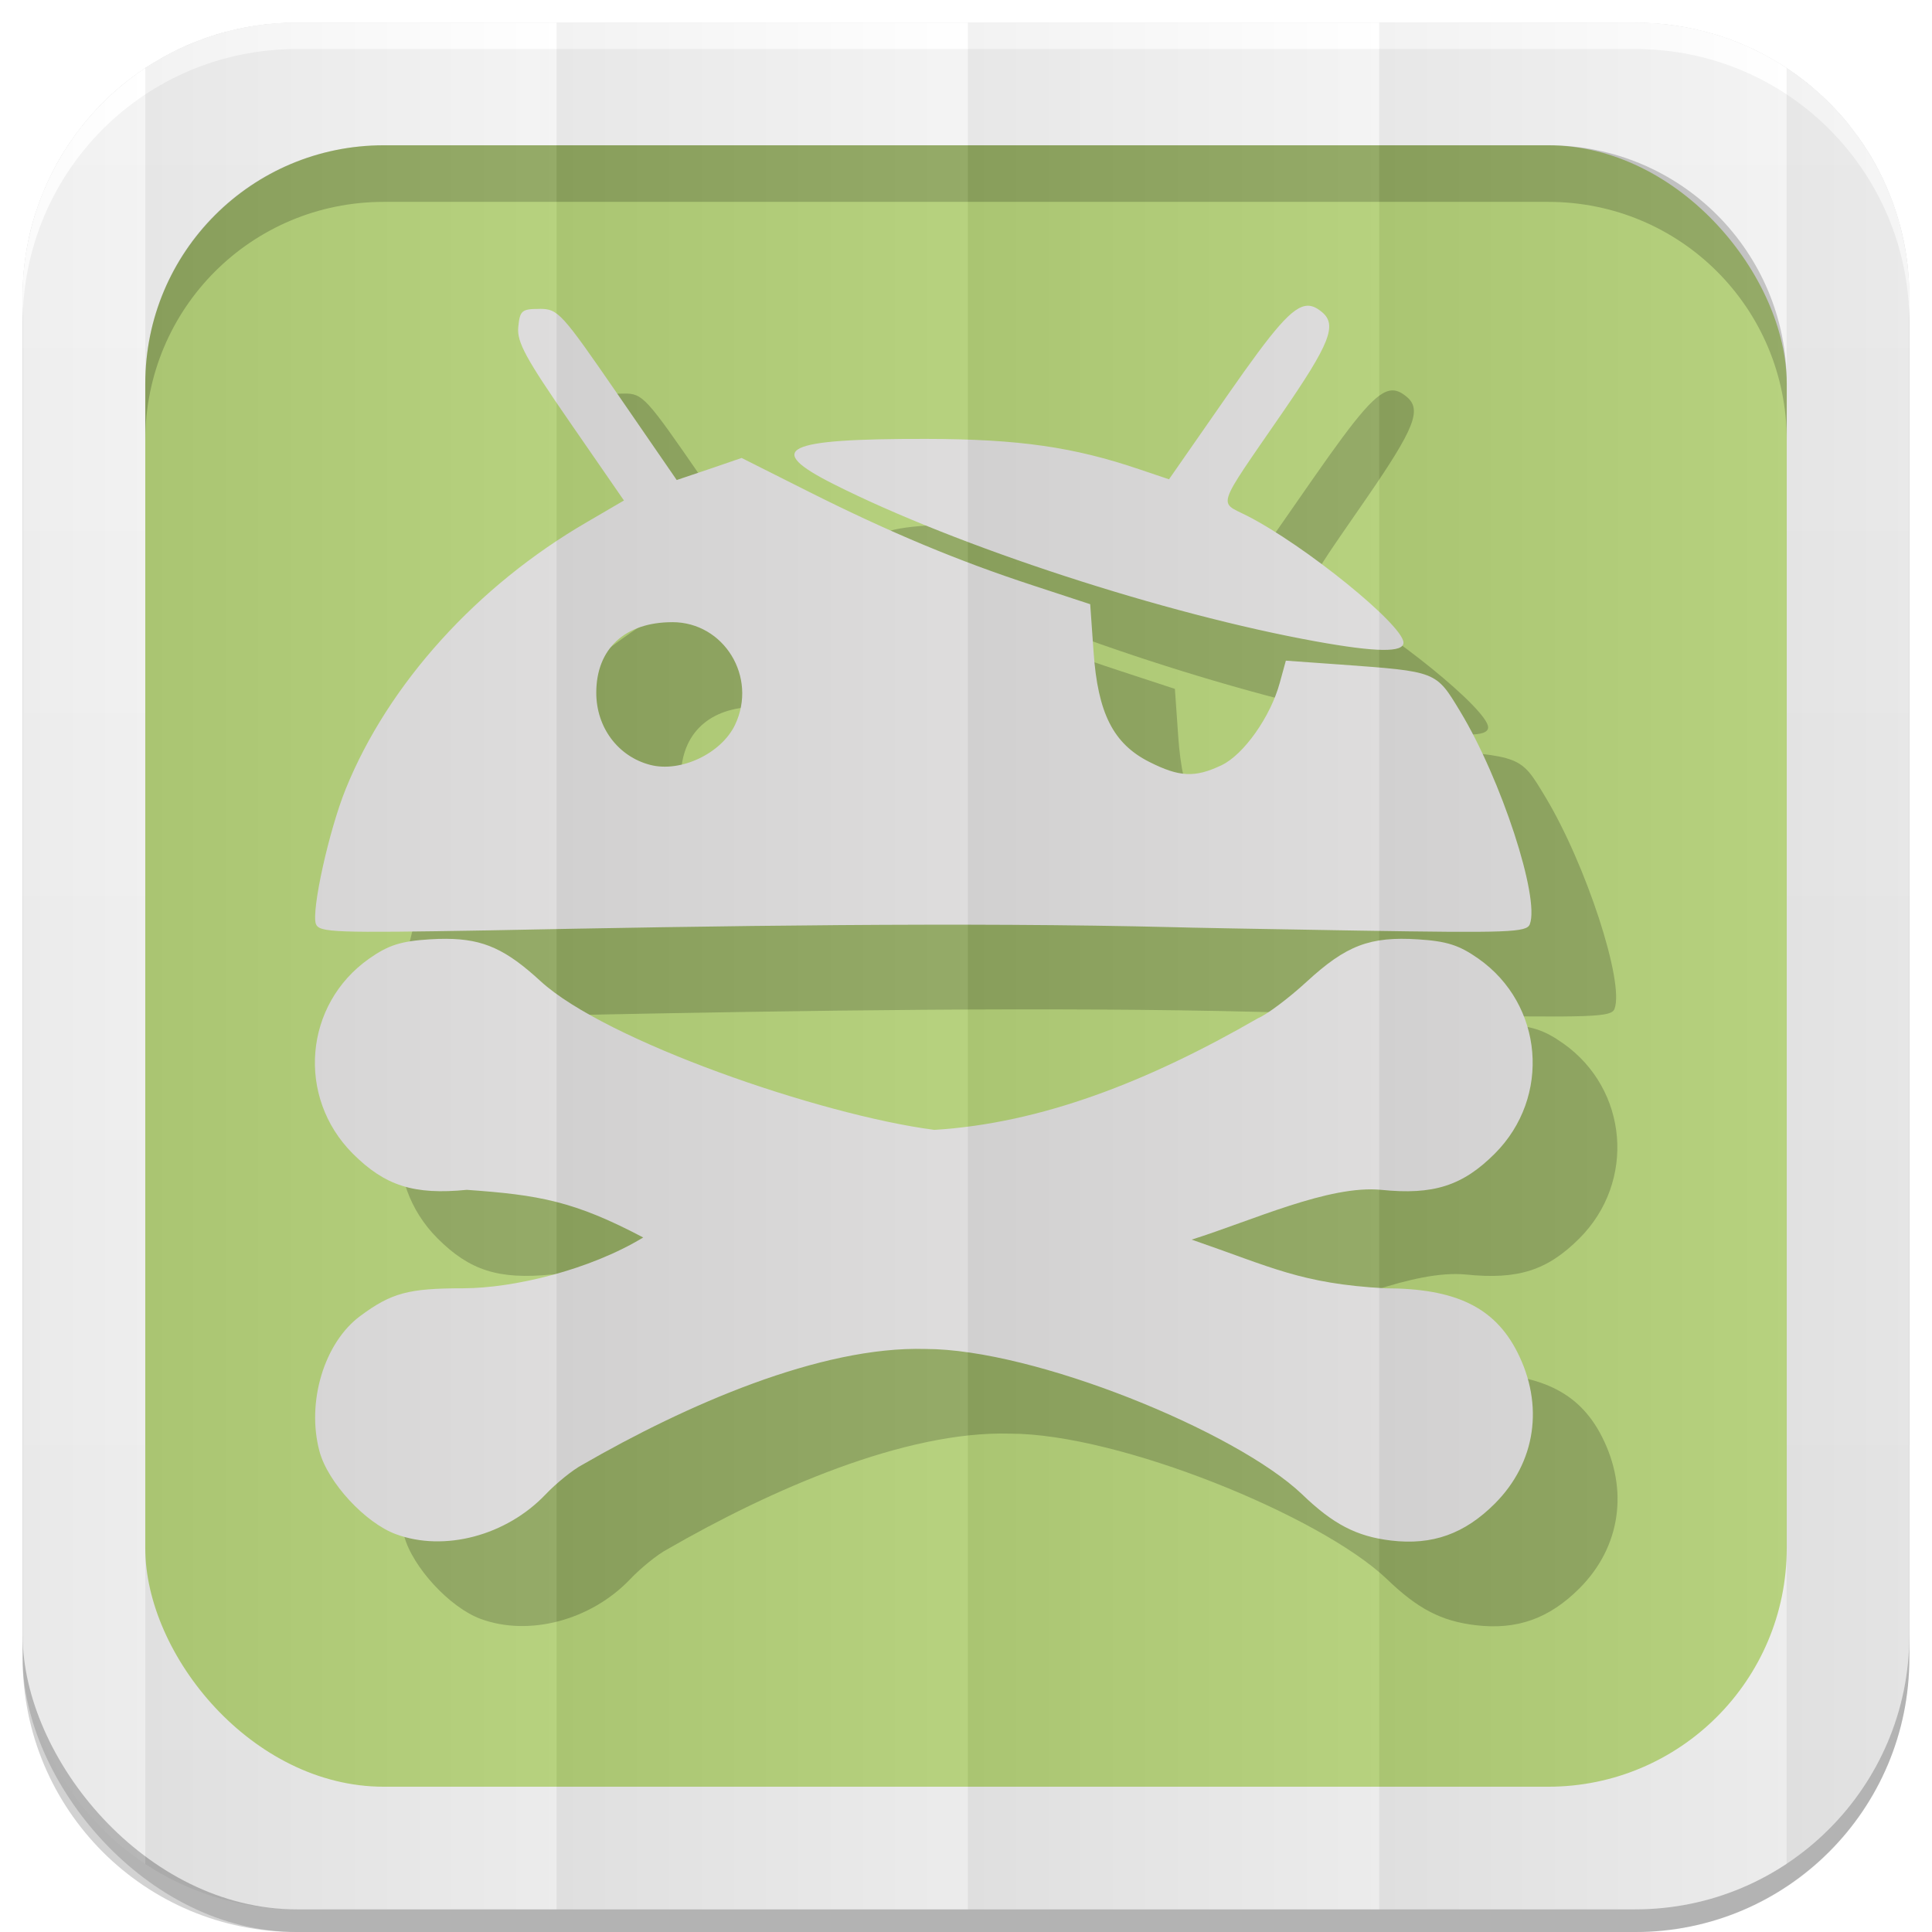 <?xml version="1.0" encoding="UTF-8" standalone="no"?>
<!-- Created with Inkscape (http://www.inkscape.org/) -->

<svg
   xmlns:dc="http://purl.org/dc/elements/1.1/"
   xmlns:cc="http://creativecommons.org/ns#"
   xmlns:rdf="http://www.w3.org/1999/02/22-rdf-syntax-ns#"
   xmlns:svg="http://www.w3.org/2000/svg"
   xmlns="http://www.w3.org/2000/svg"
   xmlns:xlink="http://www.w3.org/1999/xlink"
   xmlns:inkscape="http://www.inkscape.org/namespaces/inkscape"
   version="1.1"
   width="100%"
   height="100%"
   viewBox="0 0 512 512"
   id="svg2">
  <defs
     id="defs4">
    <filter
       color-interpolation-filters="sRGB"
       id="7">
      <feGaussianBlur
         id="feGaussianBlur7"
         stdDeviation="3.772" />
    </filter>
    <linearGradient
       y1="19.564"
       x2="0"
       y2="504.02"
       id="8"
       gradientUnits="userSpaceOnUse">
      <stop
         id="stop10"
         style="stop-color:#f3f3f3;stop-opacity:1"
         offset="0" />
      <stop
         id="stop12"
         style="stop-color:#eeeeee;stop-opacity:1"
         offset="0.5" />
      <stop
         id="stop14"
         style="stop-color:#ebebeb;stop-opacity:1"
         offset="1" />
    </linearGradient>
    <linearGradient
       x1="257"
       x2="362"
       id="5"
       xlink:href="#0"
       gradientUnits="userSpaceOnUse"
       gradientTransform="matrix(1.028,0,0,1.462,209.19,-118.25)" />
    <linearGradient
       x1="257"
       x2="362"
       id="6"
       xlink:href="#0"
       gradientUnits="userSpaceOnUse"
       gradientTransform="matrix(1.038,0,0,1.462,-337.29,-118.25)" />
    <linearGradient
       x1="257"
       x2="362"
       id="4"
       xlink:href="#0"
       gradientUnits="userSpaceOnUse"
       gradientTransform="matrix(1.028,0,0,1.462,101.22,-118.25)" />
    <linearGradient
       x1="257"
       x2="362"
       id="3"
       xlink:href="#0"
       gradientUnits="userSpaceOnUse"
       gradientTransform="matrix(1.038,0,0,1.462,-10.289,-118.25)" />
    <linearGradient
       id="0">
      <stop
         id="stop21"
         style="stop-color:#000000;stop-opacity:1"
         offset="0" />
      <stop
         id="stop23"
         style="stop-color:#ffffff;stop-opacity:1"
         offset="1" />
    </linearGradient>
    <linearGradient
       x1="257"
       x2="362"
       id="2"
       xlink:href="#0"
       gradientUnits="userSpaceOnUse"
       gradientTransform="matrix(1.038,0,0,1.462,-119.29,-118.25)" />
    <linearGradient
       x1="257"
       x2="362"
       id="1"
       xlink:href="#0"
       gradientUnits="userSpaceOnUse"
       gradientTransform="matrix(1.038,0,0,1.462,-228.29,-118.25)" />
  </defs>
  <path
     d="m 78.66,6 c -0.929,0 -1.861,0.028 -2.781,0.063 -0.073,0.003 -0.146,-0.003 -0.219,0 -0.668,0.027 -1.337,0.08 -2,0.125 -0.376,0.025 -0.751,0.063 -1.125,0.094 -0.645,0.053 -1.297,0.086 -1.938,0.156 -0.965,0.106 -1.922,0.232 -2.875,0.375 -0.052,0.008 -0.104,0.023 -0.156,0.031 -1.082,0.165 -2.154,0.351 -3.219,0.563 -0.459,0.091 -0.919,0.182 -1.375,0.281 -0.39,0.085 -0.769,0.19 -1.156,0.281 -0.647,0.152 -1.297,0.299 -1.938,0.469 -0.898,0.238 -1.804,0.479 -2.688,0.75 -0.211,0.065 -0.414,0.152 -0.625,0.219 -0.991,0.314 -1.966,0.645 -2.938,1 -0.817,0.298 -1.635,0.611 -2.438,0.938 -0.29,0.118 -0.587,0.222 -0.875,0.344 -0.136,0.057 -0.27,0.129 -0.406,0.188 -0.082,0.035 -0.169,0.058 -0.25,0.094 -0.717,0.311 -1.42,0.636 -2.125,0.969 -0.147,0.069 -0.291,0.148 -0.438,0.219 -0.947,0.455 -1.889,0.943 -2.813,1.438 -0.271,0.145 -0.544,0.289 -0.813,0.438 -0.414,0.228 -0.81,0.483 -1.219,0.719 -0.52,0.3 -1.051,0.594 -1.563,0.906 -0.738,0.452 -1.467,0.898 -2.188,1.375 -0.031,0.021 -0.062,0.042 -0.094,0.063 -0.456,0.303 -0.895,0.625 -1.344,0.938 -0.123,0.086 -0.252,0.163 -0.375,0.25 -0.524,0.37 -1.049,0.742 -1.563,1.125 -1.835,1.371 -3.618,2.84 -5.313,4.375 -0.017,0.015 -0.046,0.016 -0.063,0.031 -0.526,0.477 -1.02,0.977 -1.531,1.469 -0.524,0.505 -1.054,1.011 -1.563,1.531 -0.512,0.523 -1,1.055 -1.5,1.594 -0.941,1.022 -1.837,2.05 -2.719,3.125 -0.631,0.769 -1.244,1.58 -1.844,2.375 -0.111,0.148 -0.233,0.289 -0.344,0.438 -0.526,0.71 -1.031,1.427 -1.531,2.156 -0.11,0.16 -0.235,0.308 -0.344,0.469 -0.013,0.019 -0.018,0.043 -0.031,0.063 -0.084,0.125 -0.167,0.249 -0.25,0.375 -0.47,0.708 -0.929,1.431 -1.375,2.156 -0.071,0.116 -0.148,0.227 -0.219,0.344 -0.575,0.948 -1.124,1.899 -1.656,2.875 -0.152,0.278 -0.289,0.564 -0.438,0.844 -0.18,0.341 -0.356,0.687 -0.531,1.031 -0.243,0.479 -0.486,0.952 -0.719,1.438 -0.426,0.885 -0.828,1.783 -1.219,2.688 -0.24,0.556 -0.461,1.124 -0.688,1.688 -0.038,0.095 -0.087,0.186 -0.125,0.281 -0.246,0.621 -0.489,1.245 -0.719,1.875 -0.332,0.909 -0.641,1.825 -0.938,2.75 -0.11,0.345 -0.238,0.684 -0.344,1.031 -0.301,0.99 -0.585,1.992 -0.844,3 -0.008,0.032 -0.023,0.062 -0.031,0.094 -0.267,1.046 -0.497,2.092 -0.719,3.156 -0.034,0.166 -0.06,0.334 -0.094,0.5 -0.426,2.117 -0.762,4.257 -1,6.438 -0.035,0.323 -0.063,0.645 -0.094,0.969 -0.09,0.938 -0.165,1.895 -0.219,2.844 -0.017,0.29 -0.018,0.584 -0.031,0.875 -0.051,1.119 -0.094,2.243 -0.094,3.375 v 354.69 6 c 0,40.24 32.411,72.66 72.66,72.66 h 354.69 c 40.24,0 72.66,-32.411 72.66,-72.66 v -354.69 -6 c 0,-1.259 -0.031,-2.507 -0.094,-3.75 -0.016,-0.323 -0.042,-0.647 -0.063,-0.969 -0.058,-0.917 -0.127,-1.843 -0.219,-2.75 -0.02,-0.2 -0.041,-0.394 -0.063,-0.594 -0.246,-2.245 -0.587,-4.447 -1.031,-6.625 -0.021,-0.104 -0.041,-0.209 -0.063,-0.313 -0.227,-1.087 -0.476,-2.15 -0.75,-3.219 -0.011,-0.042 -0.02,-0.083 -0.031,-0.125 -0.19,-0.732 -0.413,-1.464 -0.625,-2.188 -0.212,-0.724 -0.423,-1.442 -0.656,-2.156 -0.258,-0.789 -0.529,-1.567 -0.813,-2.344 -0.23,-0.63 -0.472,-1.254 -0.719,-1.875 -0.038,-0.096 -0.087,-0.186 -0.125,-0.281 -0.239,-0.594 -0.465,-1.195 -0.719,-1.781 -0.378,-0.871 -0.777,-1.741 -1.188,-2.594 -0.233,-0.485 -0.475,-0.958 -0.719,-1.438 -0.287,-0.564 -0.574,-1.132 -0.875,-1.688 -0.051,-0.094 -0.105,-0.188 -0.156,-0.281 -0.513,-0.936 -1.041,-1.871 -1.594,-2.781 -0.212,-0.35 -0.438,-0.685 -0.656,-1.031 -0.405,-0.642 -0.795,-1.278 -1.219,-1.906 -0.809,-1.199 -1.685,-2.354 -2.563,-3.5 -0.262,-0.341 -0.514,-0.695 -0.781,-1.031 -0.189,-0.238 -0.371,-0.483 -0.563,-0.719 -0.093,-0.114 -0.188,-0.231 -0.281,-0.344 -2.71,-3.286 -5.696,-6.301 -8.938,-9.06 -0.293,-0.249 -0.578,-0.505 -0.875,-0.75 -0.268,-0.221 -0.541,-0.439 -0.813,-0.656 -0.636,-0.509 -1.284,-1.012 -1.938,-1.5 -3.17,-2.368 -6.55,-4.481 -10.09,-6.313 -0.617,-0.319 -1.248,-0.636 -1.875,-0.938 -0.155,-0.074 -0.313,-0.145 -0.469,-0.219 -0.785,-0.371 -1.575,-0.719 -2.375,-1.063 -0.488,-0.209 -0.975,-0.426 -1.469,-0.625 -0.735,-0.296 -1.472,-0.571 -2.219,-0.844 -0.392,-0.143 -0.793,-0.27 -1.188,-0.406 -0.718,-0.248 -1.459,-0.524 -2.188,-0.75 -0.114,-0.035 -0.23,-0.059 -0.344,-0.094 -0.488,-0.149 -0.977,-0.267 -1.469,-0.406 -0.357,-0.1 -0.703,-0.217 -1.063,-0.313 -0.019,-0.005 -0.043,0.005 -0.063,0 -0.837,-0.221 -1.683,-0.433 -2.531,-0.625 -0.032,-0.007 -0.062,-0.024 -0.094,-0.031 -0.651,-0.146 -1.311,-0.278 -1.969,-0.406 -1,-0.197 -2.01,-0.376 -3.03,-0.531 -0.063,-0.01 -0.125,-0.022 -0.188,-0.031 -0.952,-0.143 -1.88,-0.269 -2.844,-0.375 -0.836,-0.091 -1.687,-0.156 -2.531,-0.219 -0.176,-0.013 -0.355,-0.019 -0.531,-0.031 -0.735,-0.049 -1.478,-0.097 -2.219,-0.125 -0.92,-0.034 -1.853,-0.063 -2.781,-0.063 H 147.503 78.659"
     inkscape:connector-curvature="0"
     id="path27"
     style="fill-opacity:0.176;filter:url(#7)" />
  <rect
     width="500"
     height="500"
     rx="72.64"
     x="6"
     y="12"
     id="rect29"
     style="opacity:0.15" />
  <rect
     width="500"
     height="500"
     rx="72.64"
     x="6"
     y="6"
     id="rect31"
     style="fill:url(#8)" />
  <rect
     width="435"
     height="435"
     rx="63.2"
     x="38.5"
     y="38.5"
     id="rect33"
     style="fill:#b3d078" />
  <path
     d="M 101.69,38.5 C 66.68,38.5 38.5,66.67 38.5,101.69 v 15 C 38.5,81.68 66.67,53.5 101.69,53.5 h 308.63 c 35.01,0 63.19,28.17 63.19,63.19 v -15 C 473.51,66.68 445.34,38.5 410.32,38.5 H 101.7"
     inkscape:connector-curvature="0"
     id="path35"
     style="opacity:0.2" />
  <path
     d="M 78.66,6 C 38.42,6 6,38.411 6,78.66 v 7 C 6,45.42 38.411,13 78.66,13 h 354.69 c 40.24,0 72.66,32.411 72.66,72.66 v -7 C 506.01,38.42 473.599,6 433.35,6 H 78.66"
     inkscape:connector-curvature="0"
     id="path37"
     style="fill:#ffffff" />
  <g
     transform="matrix(1.496,0,0,1.496,796.28,327.25)"
     id="g39">
    <path
       d="m -285.66,-149.59 c -2.639,0.075 -5.977,4.115 -14.03,15.656 l -10.5,15.09 -5.188,-1.75 c -11.676,-3.969 -21.393,-5.376 -37.781,-5.406 -25.318,-0.046 -28.905,1.737 -16.406,8.03 21.958,11.06 58.58,23 85.41,27.844 10.716,1.934 15.5,1.993 15.5,0.219 0,-3.095 -17.489,-17.282 -27.75,-22.5 -5.03,-2.556 -5.583,-0.974 6.188,-18.06 8.545,-12.405 9.863,-15.728 7.125,-18 -0.875,-0.726 -1.683,-1.15 -2.563,-1.125 m -136.06,0.563 c -3.135,0 -3.467,0.292 -3.75,3.219 -0.258,2.667 1.313,5.527 9.219,16.969 l 9.5,13.75 -6.531,3.813 c -19.483,11.303 -35.21,28.677 -42.75,47.28 -2.982,7.353 -6.144,21.69 -5.281,23.938 0.578,1.506 3.342,1.588 30.406,1.125 40.922,-0.817 84.54,-1.49 121.75,-0.563 1.1,0.054 15.556,0.325 32.13,0.594 27.09,0.44 30.19,0.326 30.75,-1.125 1.794,-4.676 -5.067,-25.669 -12.313,-37.656 -4.35,-7.196 -4.075,-7.091 -21.25,-8.344 l -9.656,-0.688 -1.063,3.875 c -1.619,6.01 -6.388,12.779 -10.344,14.656 -4.716,2.238 -7.451,2.094 -12.781,-0.594 -6.376,-3.215 -9.117,-8.615 -9.875,-19.5 l -0.594,-8.438 -10,-3.281 c -13.407,-4.381 -25.533,-9.453 -39.875,-16.656 l -11.875,-5.969 -5.75,1.969 -5.75,1.938 -10.438,-15.16 c -10.03,-14.56 -10.573,-15.16 -13.875,-15.16 m 23.531,55.5 c 9.164,0 15.12,9.731 11.125,18.16 -2.42,5.1 -9.629,8.523 -15.03,7.125 -5.695,-1.474 -9.563,-6.628 -9.563,-12.781 0,-7.79 5.078,-12.5 13.469,-12.5 m -40.03,56.09 c -0.947,-0.004 -1.931,0.026 -3,0.094 -5.07,0.323 -7.263,1.024 -10.656,3.406 -11.56,8.116 -12.936,24.533 -2.906,34.563 5.705,5.705 10.837,7.328 20.19,6.406 12.801,0.899 19.03,1.996 31.25,8.438 -9.514,5.762 -22.939,8.98 -31.875,9 -9.749,0 -12.724,0.819 -18.25,4.906 -6.395,4.73 -9.57,15.282 -7.219,24 1.481,5.492 8.094,12.649 13.531,14.656 8.57,3.164 19.547,0.265 26.5,-7.03 1.925,-2.02 4.85,-4.382 6.5,-5.25 18.282,-10.555 42.19,-21.07 60.813,-20.531 19.286,0 54.977,14.59 66.69,25.719 5.526,5.336 9.693,7.496 15.813,8.219 7.284,0.86 12.993,-1.18 18.344,-6.531 7.286,-7.286 8.782,-17.471 3.969,-26.906 -4.04,-7.915 -10.958,-11.25 -23.438,-11.25 -14.877,-0.836 -19.965,-3.708 -34.22,-8.625 10.799,-3.393 24.331,-9.718 33.594,-8.813 9.202,0.938 14.395,-0.707 20.09,-6.406 10.03,-10.03 8.653,-26.447 -2.906,-34.563 -3.394,-2.383 -5.586,-3.083 -10.656,-3.406 -8.569,-0.546 -12.745,1.06 -19.75,7.5 -3.237,2.976 -7.13,5.873 -8.625,6.469 -19.516,11.267 -38.445,18.619 -57.34,19.781 -20.232,-2.639 -58.25,-15.786 -69.75,-26.344 -6.06,-5.576 -10.06,-7.475 -16.688,-7.5"
       inkscape:connector-curvature="0"
       id="path41"
       style="opacity:0.2" />
    <path
       d="m -300.66,-164.59 c -2.639,0.075 -5.977,4.115 -14.03,15.656 l -10.5,15.09 -5.188,-1.75 c -11.676,-3.969 -21.393,-5.376 -37.781,-5.406 -25.318,-0.046 -28.905,1.737 -16.406,8.03 21.958,11.06 58.58,23 85.41,27.844 10.716,1.934 15.5,1.993 15.5,0.219 0,-3.095 -17.489,-17.282 -27.75,-22.5 -5.03,-2.556 -5.583,-0.974 6.188,-18.06 8.545,-12.405 9.863,-15.728 7.125,-18 -0.875,-0.726 -1.683,-1.15 -2.563,-1.125 m -136.06,0.563 c -3.135,0 -3.467,0.292 -3.75,3.219 -0.258,2.667 1.313,5.527 9.219,16.969 l 9.5,13.75 -6.531,3.813 c -19.483,11.303 -35.21,28.677 -42.75,47.28 -2.982,7.353 -6.144,21.69 -5.281,23.938 0.578,1.506 3.342,1.588 30.406,1.125 40.922,-0.817 84.54,-1.49 121.75,-0.563 1.1,0.054 15.556,0.325 32.13,0.594 27.09,0.44 30.19,0.326 30.75,-1.125 1.794,-4.676 -5.067,-25.669 -12.313,-37.656 -4.35,-7.196 -4.075,-7.091 -21.25,-8.344 l -9.656,-0.688 -1.063,3.875 c -1.619,6.01 -6.388,12.779 -10.344,14.656 -4.716,2.238 -7.451,2.094 -12.781,-0.594 -6.376,-3.215 -9.117,-8.615 -9.875,-19.5 l -0.594,-8.438 -10,-3.281 c -13.407,-4.381 -25.533,-9.453 -39.875,-16.656 l -11.875,-5.969 -5.75,1.969 -5.75,1.938 -10.438,-15.16 c -10.03,-14.56 -10.573,-15.16 -13.875,-15.16 m 23.531,55.5 c 9.164,0 15.12,9.731 11.125,18.16 -2.42,5.1 -9.629,8.523 -15.03,7.125 -5.695,-1.474 -9.563,-6.628 -9.563,-12.781 0,-7.79 5.078,-12.5 13.469,-12.5 m -40.03,56.09 c -0.947,-0.004 -1.931,0.026 -3,0.094 -5.07,0.323 -7.263,1.024 -10.656,3.406 -11.56,8.116 -12.936,24.533 -2.906,34.563 5.705,5.705 10.837,7.328 20.19,6.406 12.801,0.899 19.03,1.996 31.25,8.438 -9.514,5.762 -22.939,8.98 -31.875,9 -9.749,0 -12.724,0.819 -18.25,4.906 -6.395,4.73 -9.57,15.282 -7.219,24 1.481,5.492 8.094,12.649 13.531,14.656 8.57,3.164 19.547,0.265 26.5,-7.03 1.925,-2.02 4.85,-4.382 6.5,-5.25 18.282,-10.555 42.19,-21.07 60.813,-20.531 19.286,0 54.977,14.59 66.69,25.719 5.526,5.336 9.693,7.496 15.813,8.219 7.284,0.86 12.993,-1.18 18.344,-6.531 7.286,-7.286 8.782,-17.471 3.969,-26.906 -4.04,-7.915 -10.958,-11.25 -23.438,-11.25 -14.877,-0.836 -19.965,-3.708 -34.22,-8.625 10.799,-3.393 24.331,-9.718 33.594,-8.813 9.202,0.938 14.395,-0.707 20.09,-6.406 10.03,-10.03 8.653,-26.447 -2.906,-34.563 -3.394,-2.383 -5.586,-3.083 -10.656,-3.406 -8.569,-0.546 -12.745,1.06 -19.75,7.5 -3.237,2.976 -7.13,5.873 -8.625,6.469 -19.516,11.267 -38.445,18.619 -57.34,19.781 -20.232,-2.639 -58.25,-15.786 -69.75,-26.344 -6.06,-5.576 -10.06,-7.475 -16.688,-7.5"
       inkscape:connector-curvature="0"
       id="path43"
       style="fill:#dcdbdb" />
  </g>
  <path
     d="M 78.66,6 C 63.797,6 49.99,10.43 38.5,18.03 V 493.97 C 49.986,501.572 63.793,506 78.66,506 h 68.844 V 6 H 78.66"
     inkscape:connector-curvature="0"
     id="path45"
     style="opacity:0.05;fill:url(#1)" />
  <path
     d="m 147.5,6 v 500 h 109 V 6 h -109"
     inkscape:connector-curvature="0"
     id="path47"
     style="opacity:0.05;fill:url(#2)" />
  <path
     d="m 256.5,6 v 500 h 109 V 6 h -109"
     inkscape:connector-curvature="0"
     id="path49"
     style="opacity:0.05;fill:url(#3)" />
  <path
     d="m 365.5,6 v 500 h 67.844 c 14.854,0 28.643,-4.438 40.13,-12.03 V 18.03 C 461.992,10.437 448.204,6 433.354,6 H 365.51"
     inkscape:connector-curvature="0"
     id="path51"
     style="opacity:0.05;fill:url(#4)" />
  <path
     d="M 38.5,18.03 C 18.886,31.011 6,53.27 6,78.66 v 354.69 c 0,25.381 12.886,47.644 32.5,60.63 V 18.04"
     inkscape:connector-curvature="0"
     id="path53"
     style="opacity:0.05;fill:url(#6)" />
  <path
     d="m 473.47,18.03 v 475.94 c 19.627,-12.979 32.531,-35.23 32.531,-60.62 V 78.66 c 0,-25.391 -12.905,-47.646 -32.531,-60.62"
     inkscape:connector-curvature="0"
     id="path55"
     style="opacity:0.05;fill:url(#5)" />
</svg>
